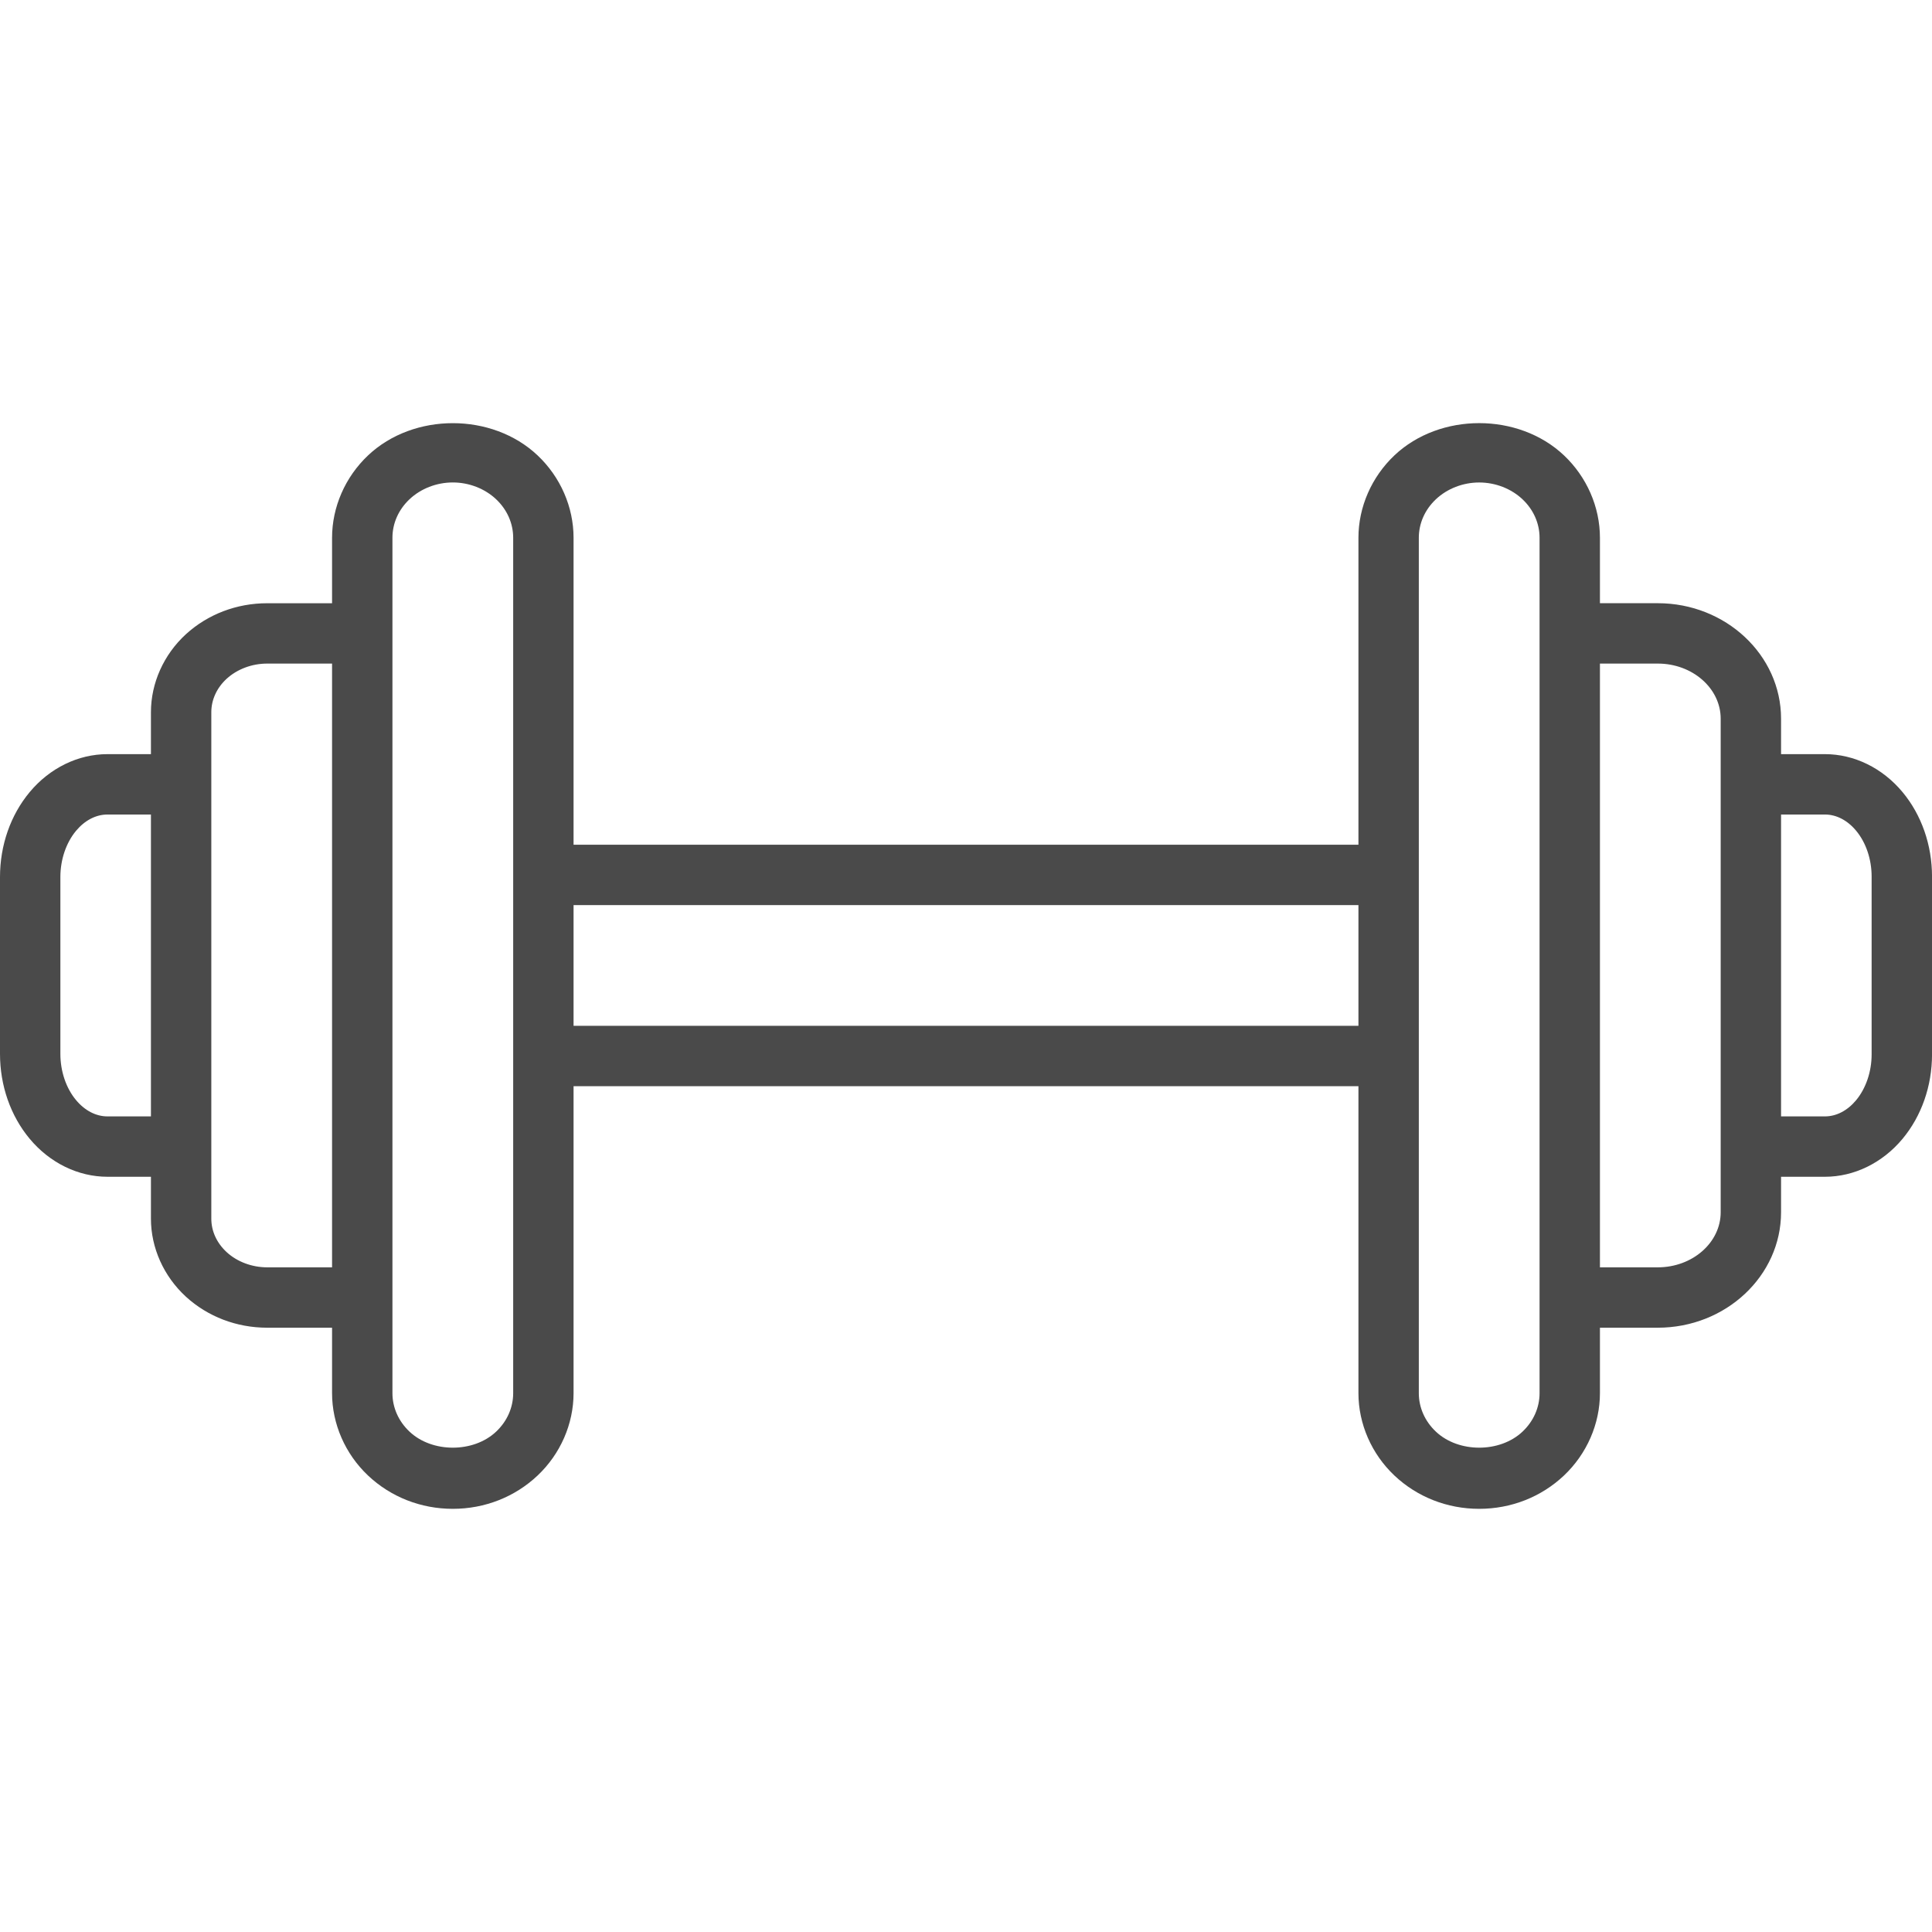 <?xml version="1.0"?>
<svg xmlns="http://www.w3.org/2000/svg" xmlns:xlink="http://www.w3.org/1999/xlink" version="1.1" id="Capa_1" x="0px" y="0px" viewBox="0 0 64 64" style="enable-background:new 0 0 64 64;" xml:space="preserve" width="512px" height="512px"><g><g id="Clocks_1_">
	<path id="Clocks" d="M63.022,26.237c-0.665-0.798-1.601-1.255-2.568-1.255H59v-1.174c0-2.109-1.832-3.826-4.083-3.826H53v-2.167   c0-1.02-0.435-2.015-1.192-2.731c-1.506-1.423-4.109-1.423-5.615,0C45.435,15.801,45,16.796,45,17.816v10.167H19V17.816   c0-1.02-0.434-2.015-1.192-2.731c-1.506-1.423-4.109-1.423-5.615,0C11.435,15.801,11,16.796,11,17.816v2.167H8.85   c-1.011,0-1.967,0.365-2.693,1.028C5.422,21.686,5,22.628,5,23.594v1.388H3.56c-0.972,0-1.912,0.459-2.579,1.26   C0.349,27.002,0,28.001,0,29.054v5.856c0,1.053,0.349,2.052,0.982,2.812c0.667,0.801,1.607,1.26,2.578,1.26H5v1.388   c0,0.966,0.422,1.908,1.159,2.585c0.724,0.662,1.68,1.027,2.691,1.027H11v2.167c0,1.02,0.435,2.015,1.192,2.73   c0.753,0.711,1.75,1.103,2.808,1.103s2.055-0.392,2.808-1.103C18.566,48.163,19,47.168,19,46.149V35.982h26v10.167   c0,1.02,0.435,2.015,1.192,2.73c0.753,0.711,1.75,1.103,2.808,1.103c1.058,0,2.055-0.392,2.808-1.103   C52.565,48.163,53,47.168,53,46.149v-2.167h1.917c2.251,0,4.083-1.716,4.083-3.826v-1.174h1.454c0.967,0,1.903-0.458,2.569-1.255   c0.63-0.757,0.978-1.751,0.978-2.8v-5.889C64,27.989,63.653,26.994,63.022,26.237z M3.56,36.982c-0.381,0-0.751-0.192-1.041-0.54   C2.189,36.047,2,35.488,2,34.91v-5.856c0-0.578,0.189-1.136,0.519-1.532c0.29-0.348,0.66-0.54,1.041-0.54H5v10H3.56z M8.85,41.982   c-0.503,0-0.992-0.183-1.339-0.501C7.181,41.178,7,40.784,7,40.37v-2.388v-12v-2.388c0-0.414,0.181-0.809,0.509-1.11   c0.35-0.319,0.838-0.502,1.341-0.502H11v20H8.85z M17,46.149c0,0.479-0.201,0.932-0.565,1.276c-0.75,0.708-2.119,0.708-2.869,0   C13.201,47.081,13,46.627,13,46.149v-3.167v-22v-3.167c0-0.479,0.201-0.932,0.565-1.276c0.375-0.354,0.898-0.557,1.435-0.557   c0.537,0,1.06,0.203,1.435,0.557C16.799,16.883,17,17.337,17,17.816v11.167v6V46.149z M19,33.982v-4h26v4H19z M51,46.149   c0,0.479-0.201,0.932-0.565,1.276c-0.75,0.708-2.119,0.708-2.869,0C47.201,47.081,47,46.627,47,46.149V34.982v-6V17.816   c0-0.479,0.201-0.932,0.565-1.276c0.375-0.354,0.898-0.557,1.435-0.557c0.537,0,1.06,0.203,1.435,0.557   C50.799,16.883,51,17.337,51,17.816v3.167v22V46.149z M57,40.156c0,1.007-0.934,1.826-2.083,1.826H53v-20h1.917   c1.148,0,2.083,0.819,2.083,1.826v2.174v12V40.156z M62,34.926c0,0.574-0.188,1.127-0.514,1.52   c-0.288,0.346-0.655,0.536-1.032,0.536H59v-10h1.454c0.377,0,0.744,0.19,1.032,0.536C61.813,27.91,62,28.464,62,29.038V34.926z" data-original="#000000" className="active-path" data-old_color="#4a4a4a" fill="#4a4a4a"/>
</g></g> </svg>
